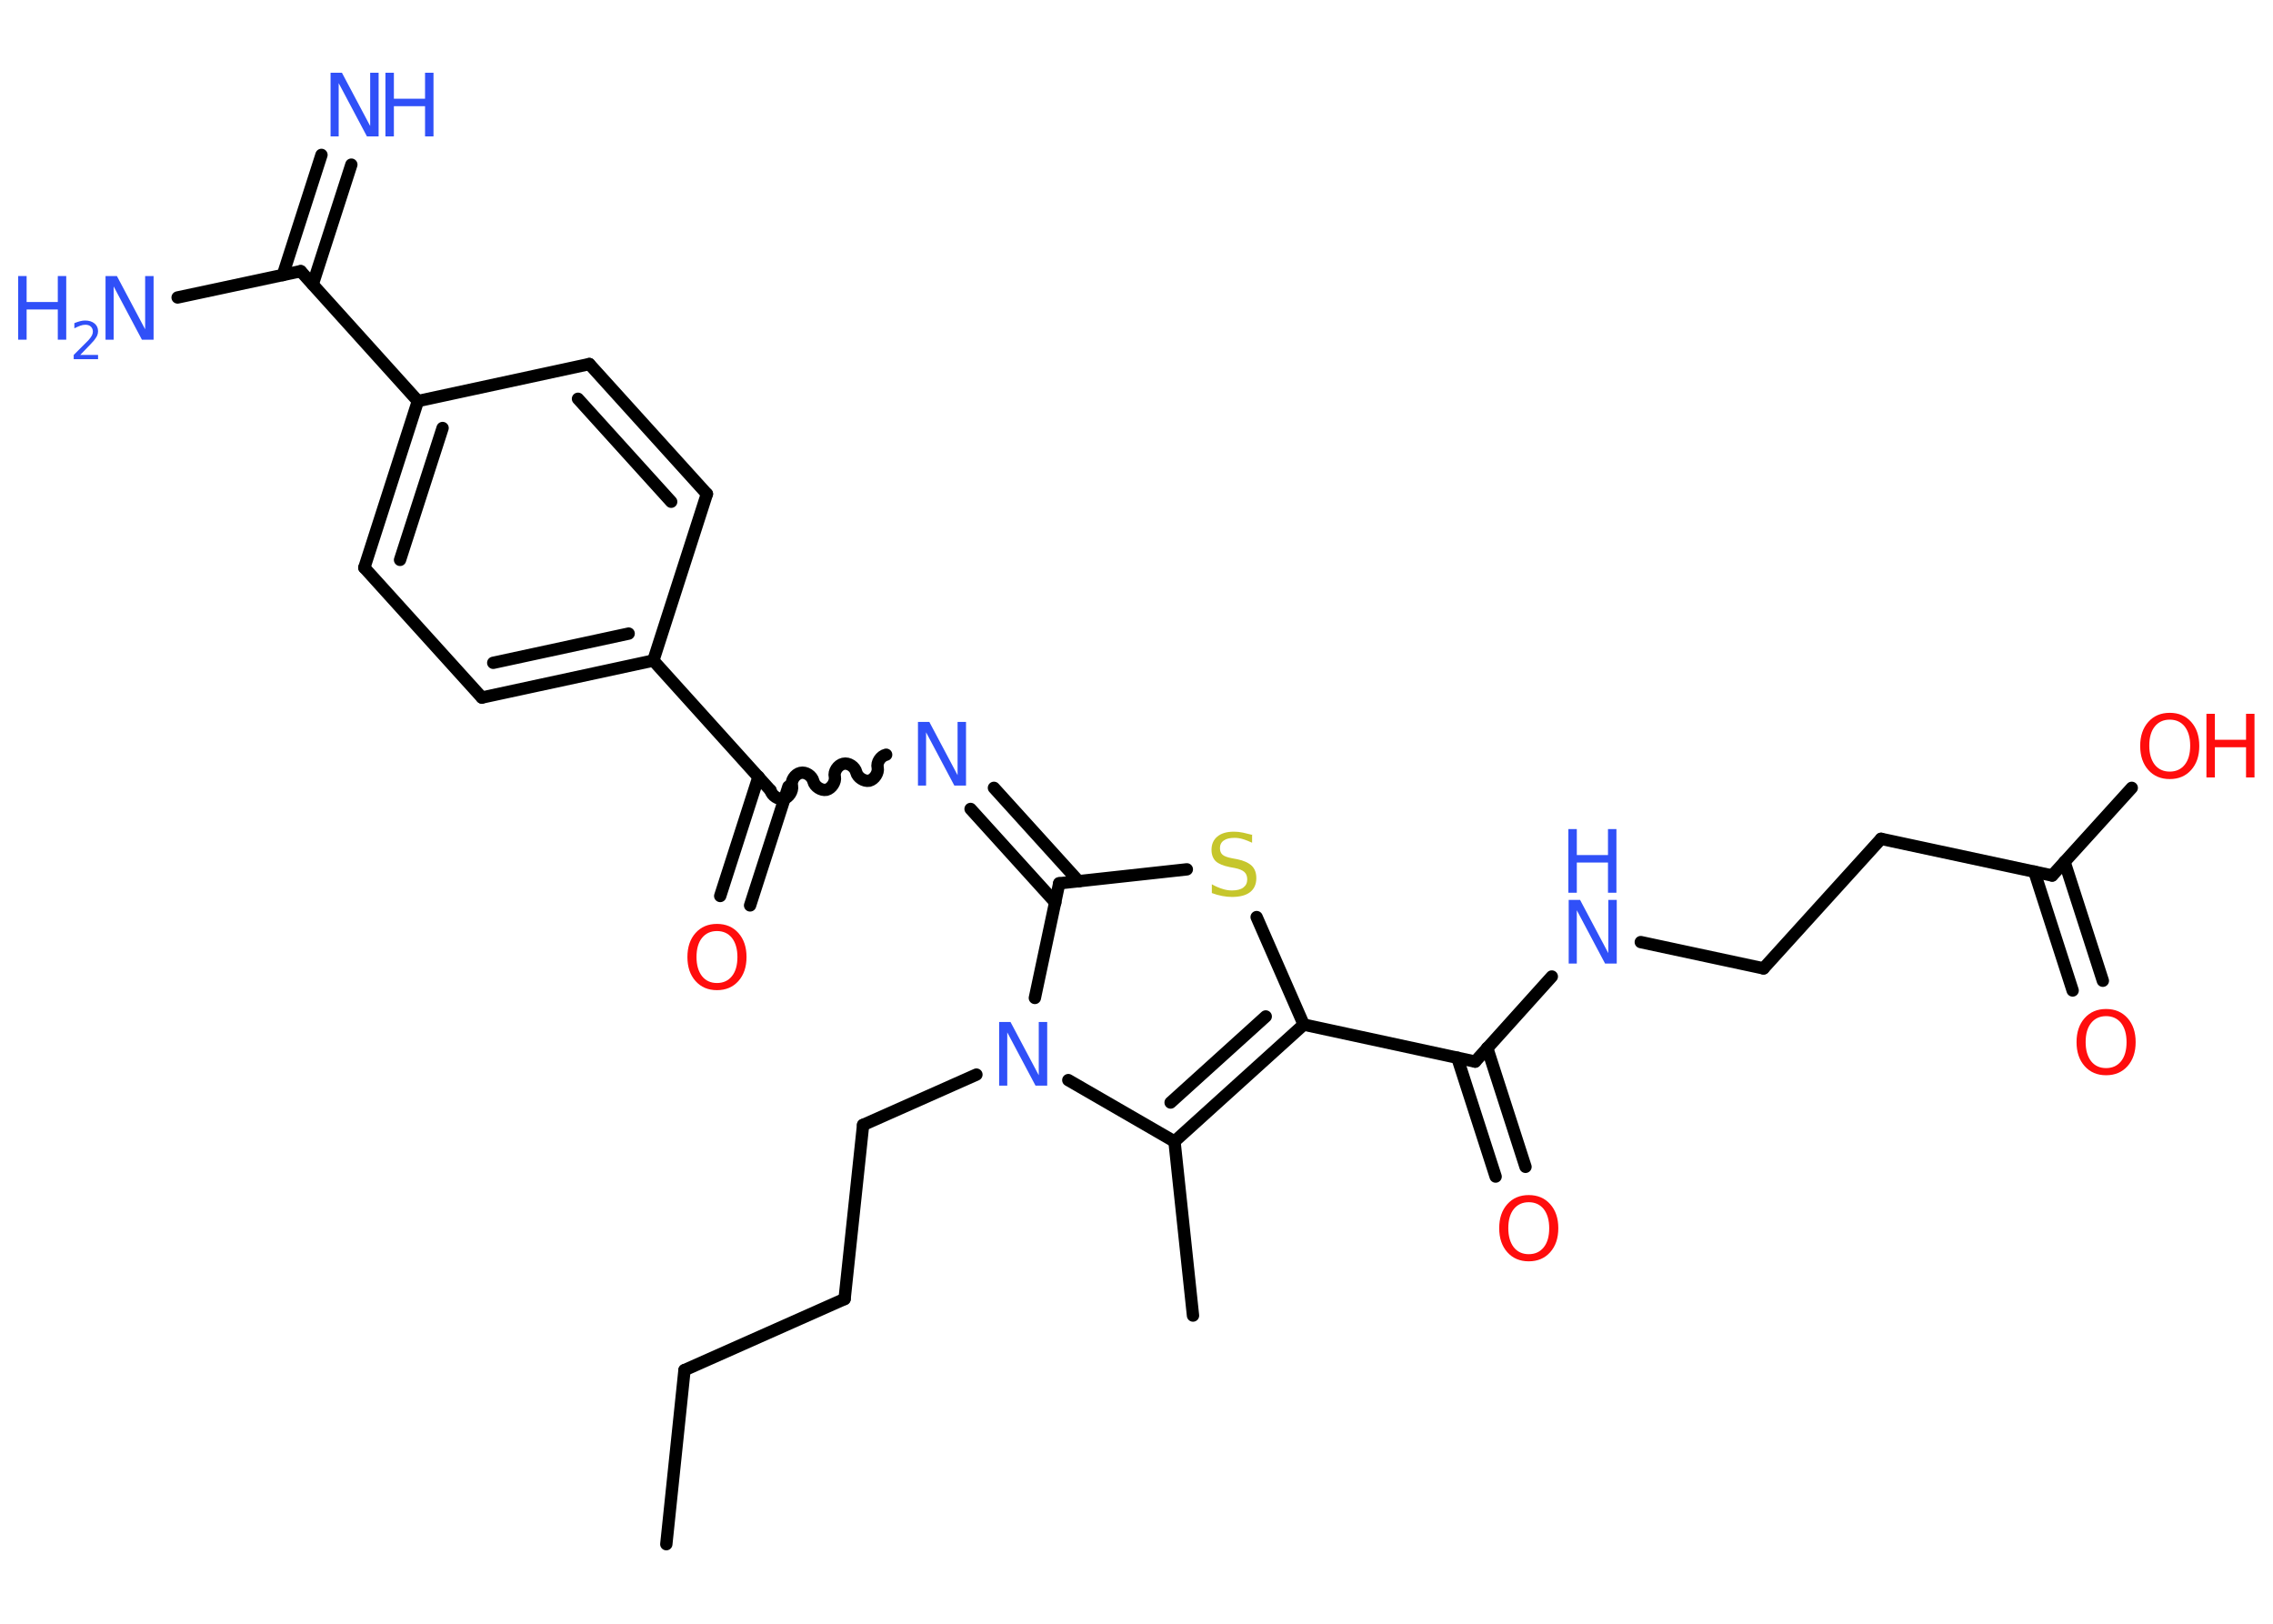 <?xml version='1.0' encoding='UTF-8'?>
<!DOCTYPE svg PUBLIC "-//W3C//DTD SVG 1.1//EN" "http://www.w3.org/Graphics/SVG/1.1/DTD/svg11.dtd">
<svg version='1.2' xmlns='http://www.w3.org/2000/svg' xmlns:xlink='http://www.w3.org/1999/xlink' width='70.0mm' height='50.0mm' viewBox='0 0 70.0 50.0'>
  <desc>Generated by the Chemistry Development Kit (http://github.com/cdk)</desc>
  <g stroke-linecap='round' stroke-linejoin='round' stroke='#000000' stroke-width='.38' fill='#3050F8'>
    <rect x='.0' y='.0' width='70.0' height='50.0' fill='#FFFFFF' stroke='none'/>
    <g id='mol1' class='mol'>
      <line id='mol1bnd1' class='bond' x1='20.52' y1='47.55' x2='21.08' y2='42.19'/>
      <line id='mol1bnd2' class='bond' x1='21.08' y1='42.19' x2='26.01' y2='40.0'/>
      <line id='mol1bnd3' class='bond' x1='26.01' y1='40.0' x2='26.58' y2='34.64'/>
      <line id='mol1bnd4' class='bond' x1='26.58' y1='34.64' x2='30.07' y2='33.09'/>
      <line id='mol1bnd5' class='bond' x1='32.9' y1='33.26' x2='36.17' y2='35.15'/>
      <line id='mol1bnd6' class='bond' x1='36.17' y1='35.15' x2='36.74' y2='40.51'/>
      <g id='mol1bnd7' class='bond'>
        <line x1='36.17' y1='35.15' x2='40.15' y2='31.55'/>
        <line x1='36.05' y1='33.95' x2='38.98' y2='31.3'/>
      </g>
      <line id='mol1bnd8' class='bond' x1='40.15' y1='31.55' x2='45.43' y2='32.69'/>
      <g id='mol1bnd9' class='bond'>
        <line x1='45.8' y1='32.27' x2='46.98' y2='35.93'/>
        <line x1='44.88' y1='32.57' x2='46.06' y2='36.23'/>
      </g>
      <line id='mol1bnd10' class='bond' x1='45.43' y1='32.69' x2='47.79' y2='30.07'/>
      <line id='mol1bnd11' class='bond' x1='50.53' y1='29.01' x2='54.31' y2='29.82'/>
      <line id='mol1bnd12' class='bond' x1='54.31' y1='29.82' x2='57.93' y2='25.83'/>
      <line id='mol1bnd13' class='bond' x1='57.93' y1='25.83' x2='63.2' y2='26.96'/>
      <g id='mol1bnd14' class='bond'>
        <line x1='63.58' y1='26.54' x2='64.76' y2='30.2'/>
        <line x1='62.65' y1='26.84' x2='63.83' y2='30.5'/>
      </g>
      <line id='mol1bnd15' class='bond' x1='63.2' y1='26.96' x2='65.65' y2='24.26'/>
      <line id='mol1bnd16' class='bond' x1='40.15' y1='31.55' x2='38.7' y2='28.24'/>
      <line id='mol1bnd17' class='bond' x1='36.55' y1='26.77' x2='32.62' y2='27.2'/>
      <line id='mol1bnd18' class='bond' x1='31.87' y1='30.73' x2='32.62' y2='27.2'/>
      <g id='mol1bnd19' class='bond'>
        <line x1='32.5' y1='27.79' x2='29.89' y2='24.91'/>
        <line x1='33.22' y1='27.14' x2='30.61' y2='24.26'/>
      </g>
      <path id='mol1bnd20' class='bond' d='M23.73 24.34c.04 .16 .24 .29 .4 .26c.16 -.04 .29 -.24 .26 -.4c-.04 -.16 .09 -.36 .26 -.4c.16 -.04 .36 .09 .4 .26c.04 .16 .24 .29 .4 .26c.16 -.04 .29 -.24 .26 -.4c-.04 -.16 .09 -.36 .26 -.4c.16 -.04 .36 .09 .4 .26c.04 .16 .24 .29 .4 .26c.16 -.04 .29 -.24 .26 -.4c-.04 -.16 .09 -.36 .26 -.4' fill='none' stroke='#000000' stroke-width='.38'/>
      <g id='mol1bnd21' class='bond'>
        <line x1='24.28' y1='24.22' x2='23.1' y2='27.88'/>
        <line x1='23.36' y1='23.92' x2='22.18' y2='27.59'/>
      </g>
      <line id='mol1bnd22' class='bond' x1='23.73' y1='24.34' x2='20.12' y2='20.34'/>
      <g id='mol1bnd23' class='bond'>
        <line x1='14.84' y1='21.48' x2='20.12' y2='20.34'/>
        <line x1='15.19' y1='20.41' x2='19.36' y2='19.51'/>
      </g>
      <line id='mol1bnd24' class='bond' x1='14.84' y1='21.48' x2='11.22' y2='17.48'/>
      <g id='mol1bnd25' class='bond'>
        <line x1='12.87' y1='12.35' x2='11.22' y2='17.48'/>
        <line x1='13.63' y1='13.18' x2='12.32' y2='17.24'/>
      </g>
      <line id='mol1bnd26' class='bond' x1='12.87' y1='12.35' x2='9.26' y2='8.35'/>
      <g id='mol1bnd27' class='bond'>
        <line x1='8.71' y1='8.47' x2='9.9' y2='4.77'/>
        <line x1='9.63' y1='8.76' x2='10.82' y2='5.07'/>
      </g>
      <line id='mol1bnd28' class='bond' x1='9.26' y1='8.35' x2='5.47' y2='9.16'/>
      <line id='mol1bnd29' class='bond' x1='12.87' y1='12.35' x2='18.15' y2='11.21'/>
      <g id='mol1bnd30' class='bond'>
        <line x1='21.77' y1='15.21' x2='18.15' y2='11.21'/>
        <line x1='20.67' y1='15.45' x2='17.8' y2='12.28'/>
      </g>
      <line id='mol1bnd31' class='bond' x1='20.12' y1='20.34' x2='21.77' y2='15.21'/>
      <path id='mol1atm5' class='atom' d='M30.76 31.47h.36l.87 1.64v-1.64h.26v1.96h-.36l-.87 -1.64v1.64h-.25v-1.96z' stroke='none'/>
      <path id='mol1atm10' class='atom' d='M47.08 37.02q-.29 .0 -.46 .21q-.17 .21 -.17 .59q.0 .37 .17 .59q.17 .21 .46 .21q.29 .0 .46 -.21q.17 -.21 .17 -.59q.0 -.37 -.17 -.59q-.17 -.21 -.46 -.21zM47.08 36.8q.41 .0 .66 .28q.25 .28 .25 .74q.0 .46 -.25 .74q-.25 .28 -.66 .28q-.41 .0 -.66 -.28q-.25 -.28 -.25 -.74q.0 -.46 .25 -.74q.25 -.28 .66 -.28z' stroke='none' fill='#FF0D0D'/>
      <g id='mol1atm11' class='atom'>
        <path d='M48.3 27.71h.36l.87 1.64v-1.64h.26v1.96h-.36l-.87 -1.64v1.64h-.25v-1.96z' stroke='none'/>
        <path d='M48.3 25.53h.26v.8h.96v-.8h.26v1.96h-.26v-.93h-.96v.93h-.26v-1.96z' stroke='none'/>
      </g>
      <path id='mol1atm15' class='atom' d='M64.86 31.29q-.29 .0 -.46 .21q-.17 .21 -.17 .59q.0 .37 .17 .59q.17 .21 .46 .21q.29 .0 .46 -.21q.17 -.21 .17 -.59q.0 -.37 -.17 -.59q-.17 -.21 -.46 -.21zM64.86 31.07q.41 .0 .66 .28q.25 .28 .25 .74q.0 .46 -.25 .74q-.25 .28 -.66 .28q-.41 .0 -.66 -.28q-.25 -.28 -.25 -.74q.0 -.46 .25 -.74q.25 -.28 .66 -.28z' stroke='none' fill='#FF0D0D'/>
      <g id='mol1atm16' class='atom'>
        <path d='M66.82 22.16q-.29 .0 -.46 .21q-.17 .21 -.17 .59q.0 .37 .17 .59q.17 .21 .46 .21q.29 .0 .46 -.21q.17 -.21 .17 -.59q.0 -.37 -.17 -.59q-.17 -.21 -.46 -.21zM66.82 21.95q.41 .0 .66 .28q.25 .28 .25 .74q.0 .46 -.25 .74q-.25 .28 -.66 .28q-.41 .0 -.66 -.28q-.25 -.28 -.25 -.74q.0 -.46 .25 -.74q.25 -.28 .66 -.28z' stroke='none' fill='#FF0D0D'/>
        <path d='M67.95 21.98h.26v.8h.96v-.8h.26v1.96h-.26v-.93h-.96v.93h-.26v-1.96z' stroke='none' fill='#FF0D0D'/>
      </g>
      <path id='mol1atm17' class='atom' d='M38.56 25.69v.26q-.15 -.07 -.28 -.11q-.13 -.04 -.26 -.04q-.22 .0 -.33 .08q-.12 .08 -.12 .24q.0 .13 .08 .2q.08 .07 .3 .11l.16 .03q.29 .06 .44 .2q.14 .14 .14 .38q.0 .28 -.19 .43q-.19 .15 -.56 .15q-.14 .0 -.3 -.03q-.16 -.03 -.32 -.09v-.27q.16 .09 .32 .14q.15 .05 .3 .05q.23 .0 .35 -.09q.12 -.09 .12 -.25q.0 -.15 -.09 -.23q-.09 -.08 -.29 -.12l-.16 -.03q-.3 -.06 -.43 -.18q-.13 -.13 -.13 -.35q.0 -.26 .18 -.41q.18 -.15 .51 -.15q.14 .0 .28 .03q.14 .03 .29 .07z' stroke='none' fill='#C6C62C'/>
      <path id='mol1atm19' class='atom' d='M28.26 22.23h.36l.87 1.64v-1.64h.26v1.96h-.36l-.87 -1.64v1.64h-.25v-1.96z' stroke='none'/>
      <path id='mol1atm21' class='atom' d='M22.08 28.67q-.29 .0 -.46 .21q-.17 .21 -.17 .59q.0 .37 .17 .59q.17 .21 .46 .21q.29 .0 .46 -.21q.17 -.21 .17 -.59q.0 -.37 -.17 -.59q-.17 -.21 -.46 -.21zM22.08 28.45q.41 .0 .66 .28q.25 .28 .25 .74q.0 .46 -.25 .74q-.25 .28 -.66 .28q-.41 .0 -.66 -.28q-.25 -.28 -.25 -.74q.0 -.46 .25 -.74q.25 -.28 .66 -.28z' stroke='none' fill='#FF0D0D'/>
      <g id='mol1atm27' class='atom'>
        <path d='M10.17 2.24h.36l.87 1.64v-1.64h.26v1.96h-.36l-.87 -1.64v1.64h-.25v-1.96z' stroke='none'/>
        <path d='M11.87 2.24h.26v.8h.96v-.8h.26v1.96h-.26v-.93h-.96v.93h-.26v-1.96z' stroke='none'/>
      </g>
      <g id='mol1atm28' class='atom'>
        <path d='M3.24 8.5h.36l.87 1.64v-1.64h.26v1.96h-.36l-.87 -1.64v1.64h-.25v-1.96z' stroke='none'/>
        <path d='M.56 8.5h.26v.8h.96v-.8h.26v1.96h-.26v-.93h-.96v.93h-.26v-1.96z' stroke='none'/>
        <path d='M2.47 10.93h.55v.13h-.75v-.13q.09 -.09 .25 -.25q.16 -.16 .2 -.2q.08 -.09 .11 -.15q.03 -.06 .03 -.12q.0 -.09 -.06 -.15q-.06 -.06 -.17 -.06q-.08 .0 -.16 .03q-.08 .03 -.18 .08v-.16q.1 -.04 .18 -.06q.08 -.02 .15 -.02q.18 .0 .29 .09q.11 .09 .11 .24q.0 .07 -.03 .14q-.03 .06 -.1 .15q-.02 .02 -.12 .13q-.11 .11 -.3 .31z' stroke='none'/>
      </g>
    </g>
  </g>
</svg>
